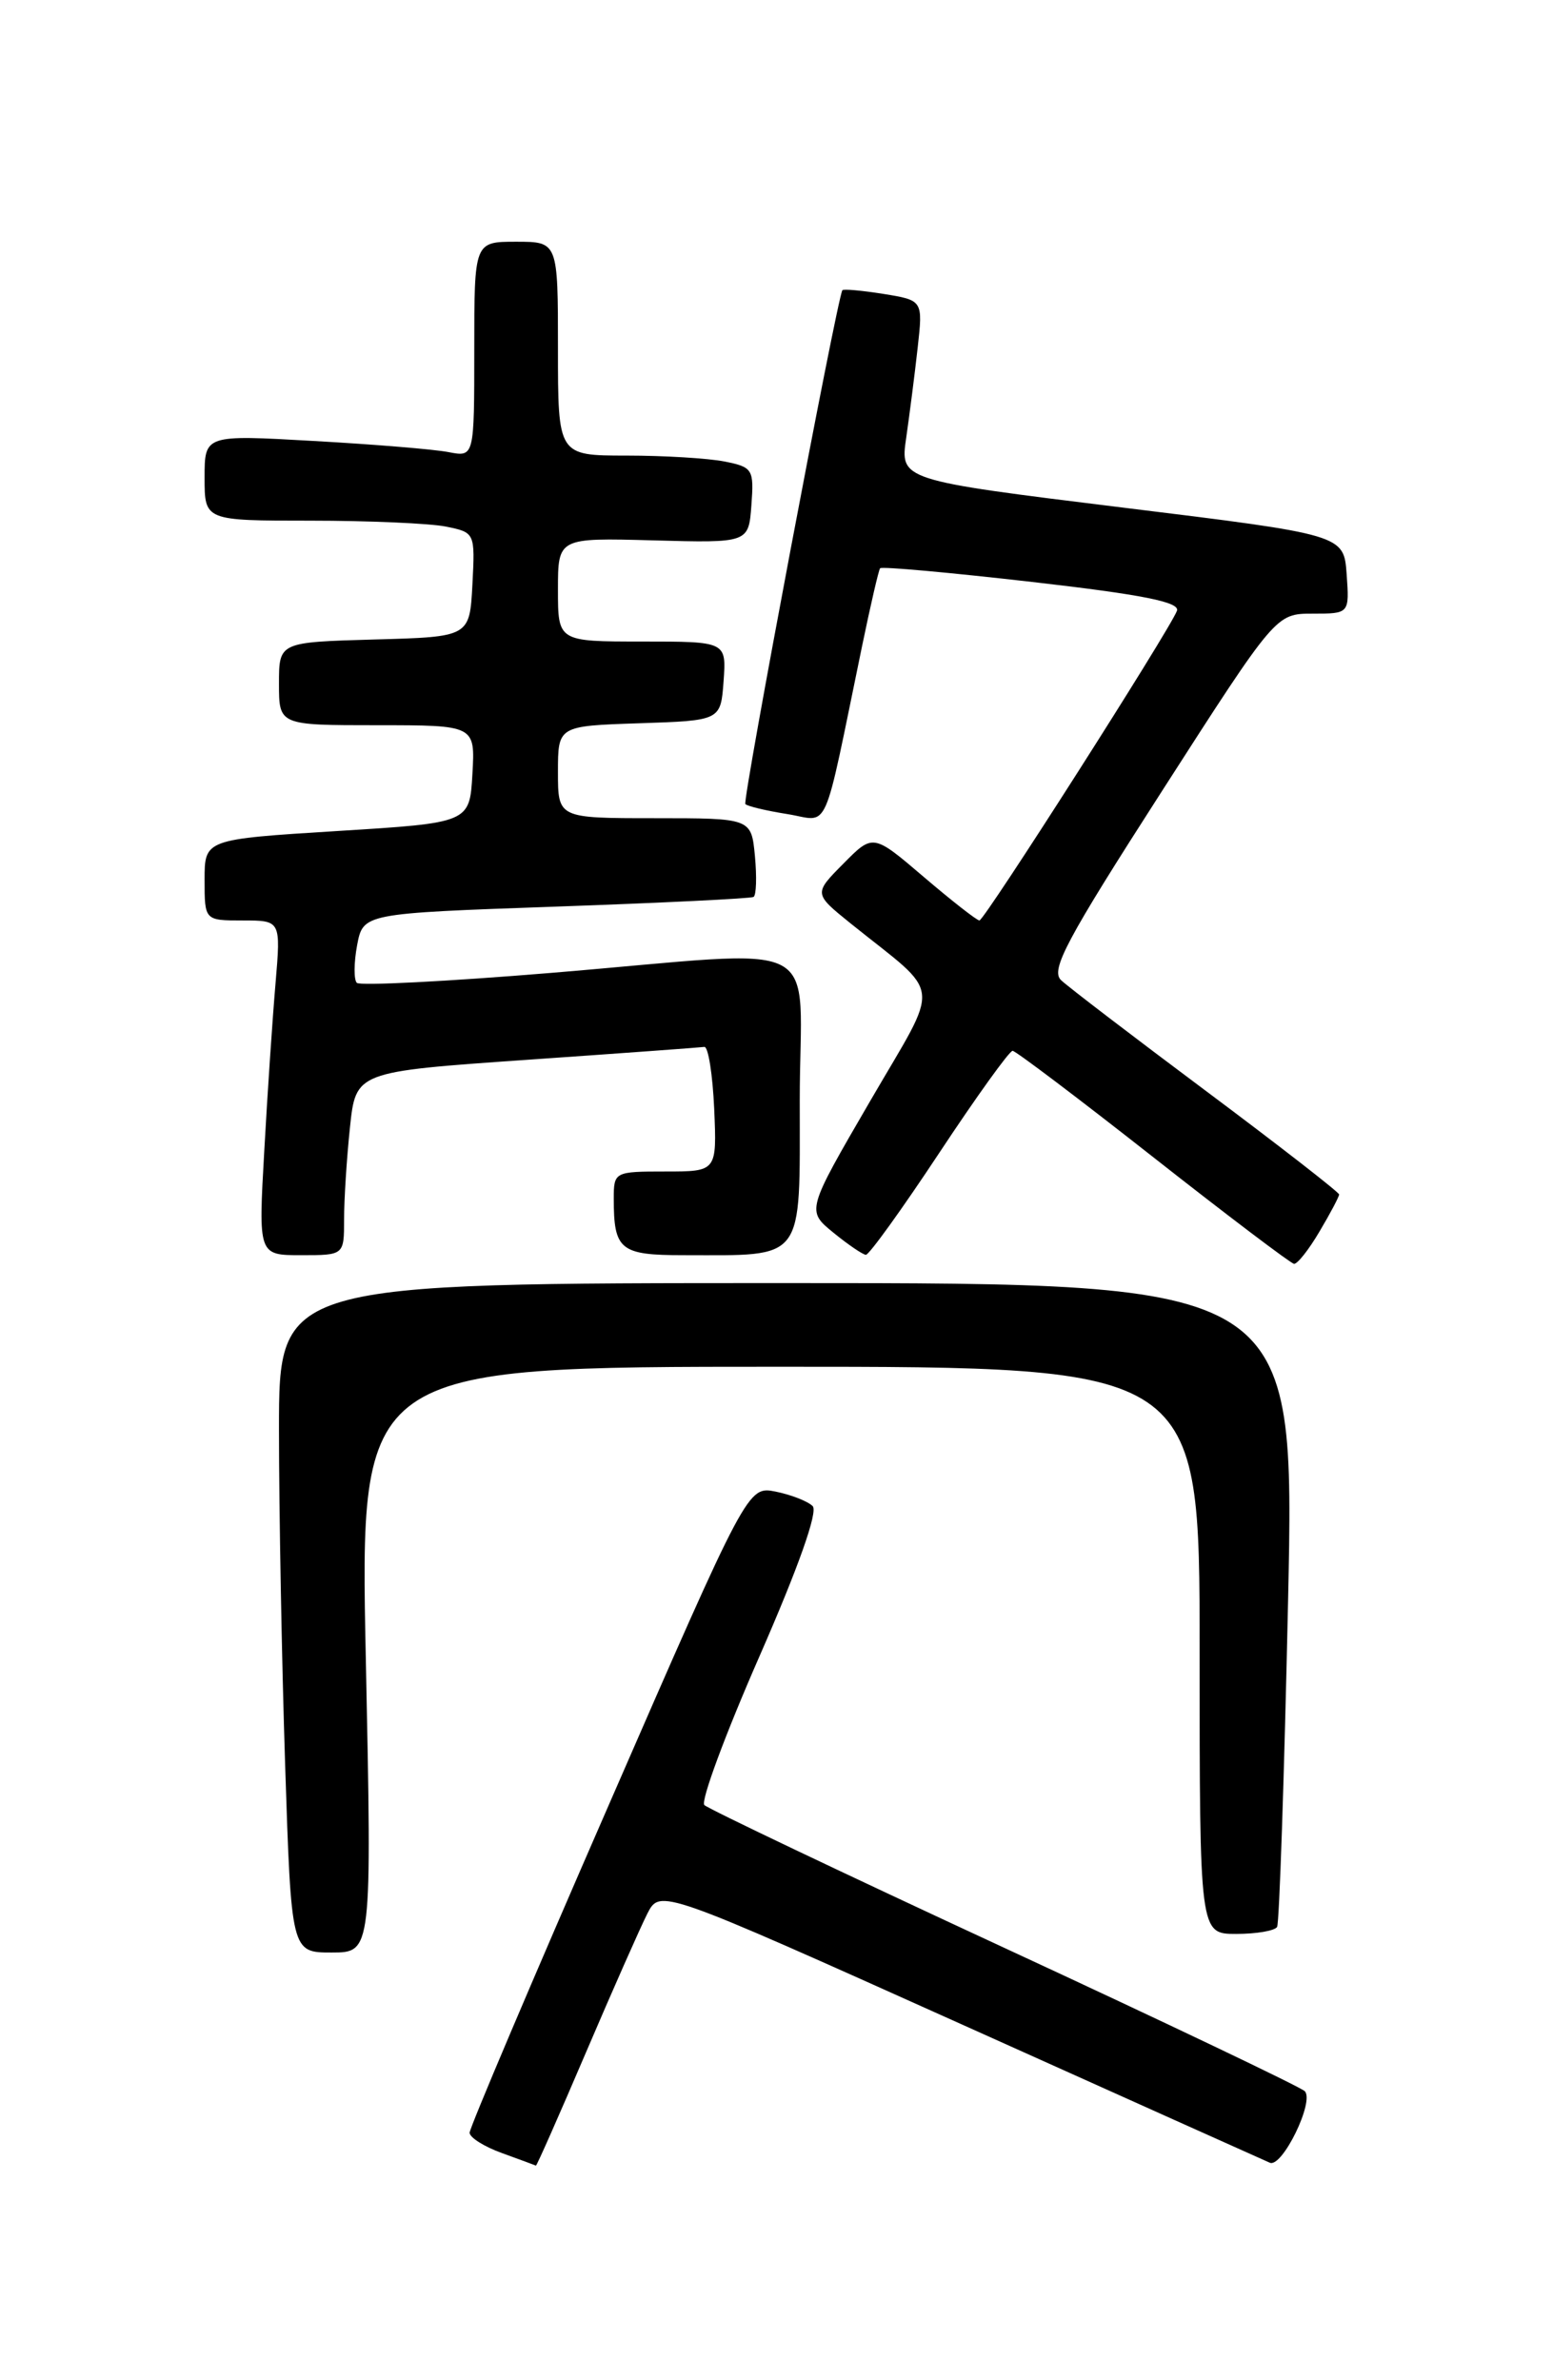 <?xml version="1.0" encoding="UTF-8" standalone="no"?>
<!DOCTYPE svg PUBLIC "-//W3C//DTD SVG 1.1//EN" "http://www.w3.org/Graphics/SVG/1.1/DTD/svg11.dtd" >
<svg xmlns="http://www.w3.org/2000/svg" xmlns:xlink="http://www.w3.org/1999/xlink" version="1.1" viewBox="0 0 167 256">
 <g >
 <path fill="currentColor"
d=" M 63.01 220.75 C 65.89 214.01 68.86 207.30 69.61 205.82 C 70.98 203.15 70.98 203.15 103.24 217.65 C 120.98 225.63 135.97 232.36 136.55 232.61 C 137.88 233.18 141.39 225.98 140.30 224.91 C 139.86 224.47 125.33 217.53 108.00 209.50 C 90.67 201.47 76.16 194.55 75.74 194.14 C 75.33 193.72 77.99 186.53 81.66 178.16 C 85.86 168.57 87.98 162.58 87.39 161.99 C 86.86 161.46 85.08 160.77 83.42 160.43 C 80.41 159.83 80.41 159.83 65.46 194.14 C 57.23 213.00 50.50 228.86 50.50 229.38 C 50.50 229.90 52.08 230.89 54.00 231.58 C 55.92 232.28 57.56 232.88 57.63 232.92 C 57.71 232.97 60.13 227.49 63.01 220.75 Z  M 39.34 178.50 C 38.68 147.00 38.68 147.00 83.84 147.00 C 129.00 147.00 129.00 147.00 129.00 177.50 C 129.00 208.00 129.00 208.00 132.94 208.00 C 135.11 208.00 137.08 207.66 137.33 207.25 C 137.57 206.84 138.10 191.09 138.51 172.25 C 139.24 138.00 139.24 138.00 84.62 138.00 C 30.00 138.00 30.00 138.00 30.00 153.75 C 30.00 162.41 30.30 178.61 30.66 189.75 C 31.32 210.00 31.32 210.00 35.66 210.00 C 39.99 210.00 39.99 210.00 39.34 178.50 Z  M 141.90 132.44 C 143.06 130.49 144.00 128.70 144.00 128.47 C 144.00 128.24 137.59 123.25 129.75 117.39 C 121.91 111.53 114.87 106.15 114.11 105.43 C 112.93 104.34 114.63 101.15 124.96 85.07 C 137.20 66.00 137.20 66.00 141.16 66.00 C 145.11 66.00 145.11 66.00 144.81 61.75 C 144.50 57.51 144.50 57.51 120.64 54.58 C 96.78 51.64 96.78 51.64 97.45 47.07 C 97.81 44.56 98.37 40.20 98.68 37.40 C 99.25 32.30 99.25 32.30 94.99 31.61 C 92.65 31.24 90.66 31.06 90.58 31.22 C 89.97 32.32 79.81 86.14 80.15 86.48 C 80.38 86.72 82.42 87.20 84.68 87.56 C 89.30 88.30 88.39 90.36 92.70 69.50 C 93.61 65.10 94.48 61.33 94.64 61.12 C 94.79 60.91 102.15 61.58 110.98 62.59 C 122.92 63.96 126.92 64.76 126.56 65.70 C 125.75 67.81 105.86 99.00 105.32 99.00 C 105.05 99.00 102.36 96.90 99.35 94.33 C 93.88 89.66 93.88 89.66 90.69 92.89 C 87.50 96.11 87.50 96.11 91.46 99.31 C 101.47 107.37 101.24 105.21 93.55 118.46 C 86.72 130.21 86.72 130.21 89.61 132.57 C 91.20 133.87 92.78 134.94 93.11 134.96 C 93.45 134.98 97.00 130.05 101.00 124.00 C 105.00 117.95 108.55 113.01 108.89 113.02 C 109.22 113.03 116.03 118.18 124.00 124.45 C 131.97 130.72 138.79 135.88 139.15 135.93 C 139.51 135.97 140.75 134.40 141.90 132.44 Z  M 37.00 131.15 C 37.00 129.03 37.28 124.59 37.63 121.28 C 38.26 115.27 38.26 115.27 56.62 113.99 C 66.72 113.29 75.32 112.66 75.74 112.60 C 76.16 112.55 76.63 115.54 76.80 119.25 C 77.09 126.00 77.09 126.00 71.55 126.00 C 66.09 126.00 66.00 126.04 66.00 128.92 C 66.00 134.44 66.68 135.00 73.48 135.00 C 86.67 135.00 86.00 135.89 86.00 118.38 C 86.00 100.33 89.53 102.14 59.24 104.64 C 48.10 105.56 38.71 106.04 38.37 105.71 C 38.04 105.37 38.05 103.55 38.40 101.67 C 39.05 98.24 39.05 98.24 59.77 97.51 C 71.17 97.11 80.74 96.64 81.03 96.47 C 81.33 96.29 81.39 94.32 81.18 92.07 C 80.79 88.00 80.79 88.00 70.39 88.00 C 60.00 88.00 60.00 88.00 60.00 83.04 C 60.00 78.08 60.00 78.08 68.75 77.79 C 77.50 77.50 77.50 77.50 77.81 73.25 C 78.11 69.00 78.11 69.00 69.06 69.00 C 60.00 69.00 60.00 69.00 60.00 63.42 C 60.00 57.84 60.00 57.84 70.25 58.12 C 80.50 58.40 80.50 58.40 80.80 54.34 C 81.09 50.48 80.94 50.24 77.93 49.64 C 76.18 49.29 71.43 49.00 67.37 49.00 C 60.00 49.00 60.00 49.00 60.00 37.50 C 60.00 26.00 60.00 26.00 55.50 26.00 C 51.00 26.00 51.00 26.00 51.00 37.58 C 51.00 49.16 51.00 49.16 48.25 48.63 C 46.74 48.33 40.21 47.79 33.75 47.43 C 22.00 46.76 22.00 46.76 22.00 51.38 C 22.00 56.00 22.00 56.00 33.37 56.00 C 39.63 56.00 46.18 56.29 47.92 56.63 C 51.08 57.27 51.09 57.29 50.80 62.88 C 50.50 68.50 50.50 68.50 40.25 68.78 C 30.00 69.07 30.00 69.07 30.00 73.53 C 30.00 78.00 30.00 78.00 40.55 78.00 C 51.10 78.00 51.10 78.00 50.80 83.25 C 50.50 88.50 50.50 88.50 36.25 89.38 C 22.00 90.27 22.00 90.27 22.00 94.63 C 22.00 99.00 22.00 99.00 26.10 99.00 C 30.20 99.00 30.20 99.00 29.63 105.75 C 29.31 109.46 28.76 117.56 28.42 123.75 C 27.78 135.00 27.78 135.00 32.39 135.00 C 37.00 135.00 37.00 135.00 37.00 131.15 Z "/>
</g>
</svg>